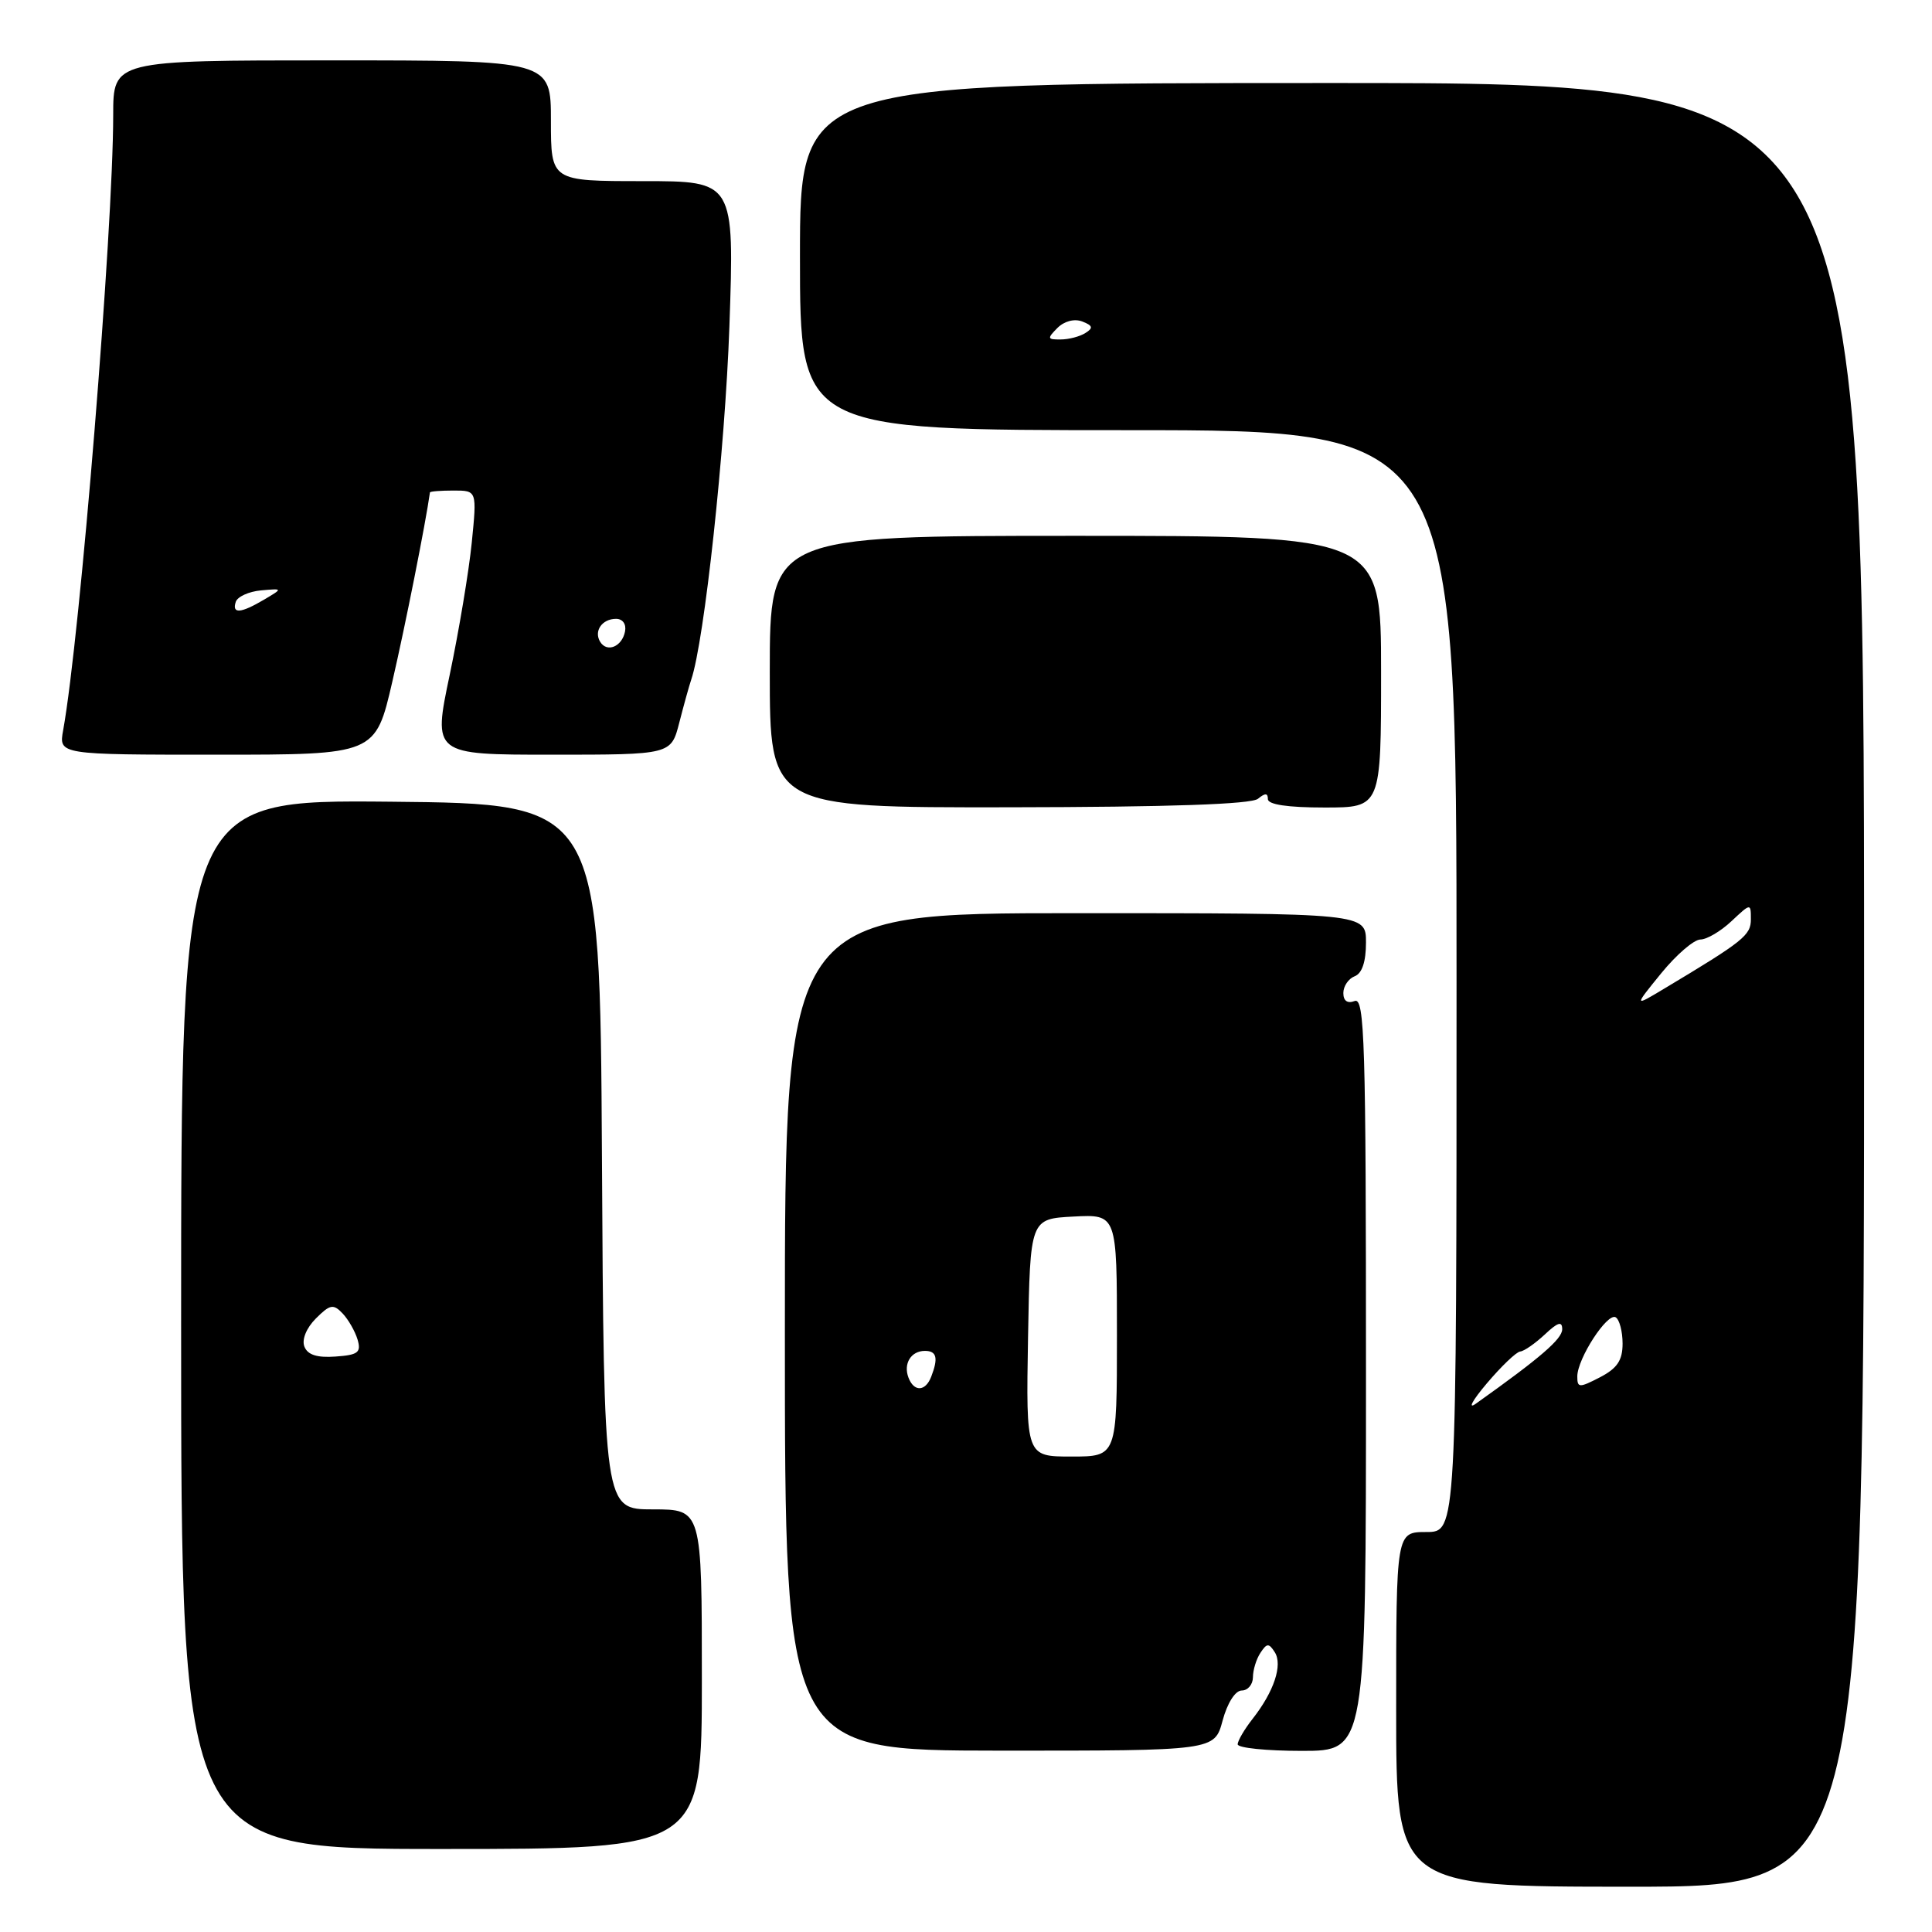 <?xml version="1.0" encoding="UTF-8" standalone="no"?>
<!DOCTYPE svg PUBLIC "-//W3C//DTD SVG 1.1//EN" "http://www.w3.org/Graphics/SVG/1.1/DTD/svg11.dtd" >
<svg xmlns="http://www.w3.org/2000/svg" xmlns:xlink="http://www.w3.org/1999/xlink" version="1.1" viewBox="0 0 256 256">
 <g >
 <path fill="currentColor"
d=" M 247.00 130.50 C 247.00 11.00 247.00 11.00 176.50 11.00 C 106.00 11.00 106.00 11.00 106.00 34.00 C 106.00 57.00 106.00 57.00 149.50 57.00 C 193.00 57.00 193.00 57.00 193.00 130.00 C 193.00 203.00 193.00 203.00 189.00 203.00 C 185.00 203.00 185.00 203.00 185.00 226.50 C 185.00 250.00 185.00 250.00 216.00 250.00 C 247.00 250.00 247.00 250.00 247.00 130.50 Z  M 93.00 222.50 C 93.00 200.00 93.00 200.00 86.51 200.00 C 80.02 200.00 80.02 200.00 79.76 153.25 C 79.50 106.50 79.50 106.50 51.75 106.23 C 24.00 105.97 24.00 105.97 24.00 175.48 C 24.00 245.00 24.00 245.00 58.50 245.00 C 93.00 245.00 93.00 245.00 93.00 222.50 Z  M 162.00 227.99 C 162.63 225.65 163.68 224.00 164.54 224.00 C 165.34 224.00 166.01 223.21 166.02 222.25 C 166.02 221.29 166.47 219.82 167.02 219.00 C 167.86 217.72 168.13 217.70 168.91 218.92 C 169.99 220.60 168.81 224.15 165.98 227.75 C 164.89 229.14 164.00 230.66 164.00 231.13 C 164.00 231.61 167.82 232.00 172.50 232.00 C 181.00 232.00 181.00 232.00 181.00 182.03 C 181.00 138.03 180.82 132.13 179.50 132.64 C 178.54 133.01 178.00 132.62 178.00 131.58 C 178.00 130.67 178.68 129.68 179.50 129.36 C 180.48 128.99 181.00 127.43 181.00 124.89 C 181.00 121.00 181.00 121.00 142.50 121.00 C 104.00 121.00 104.00 121.00 104.00 176.48 C 104.00 231.95 104.00 231.95 132.46 231.97 C 160.93 231.98 160.93 231.98 162.00 227.99 Z  M 166.69 105.84 C 167.64 105.06 168.00 105.07 168.00 105.88 C 168.00 106.61 170.62 107.00 175.50 107.00 C 183.00 107.00 183.00 107.00 183.00 89.00 C 183.00 71.00 183.00 71.00 142.50 71.00 C 102.00 71.00 102.00 71.00 102.00 89.00 C 102.00 107.01 102.00 107.01 133.69 106.97 C 155.00 106.94 165.81 106.57 166.69 105.84 Z  M 51.99 90.30 C 53.69 82.96 56.40 69.33 56.97 65.25 C 56.98 65.11 58.40 65.00 60.10 65.00 C 63.20 65.00 63.20 65.00 62.51 71.91 C 62.13 75.71 60.81 83.59 59.59 89.41 C 57.36 100.00 57.36 100.00 73.14 100.00 C 88.92 100.00 88.92 100.00 90.01 95.75 C 90.61 93.41 91.32 90.85 91.59 90.06 C 93.33 84.96 96.08 59.52 96.65 43.25 C 97.31 24.00 97.31 24.00 85.16 24.00 C 73.00 24.00 73.00 24.00 73.00 16.00 C 73.00 8.00 73.00 8.00 44.00 8.00 C 15.00 8.00 15.00 8.00 15.00 15.25 C 14.99 30.50 10.61 84.37 8.37 96.75 C 7.78 100.00 7.78 100.00 28.77 100.00 C 49.75 100.00 49.75 100.00 51.99 90.30 Z  M 197.00 183.32 C 198.93 181.04 200.92 179.13 201.44 179.08 C 201.95 179.04 203.41 178.02 204.69 176.83 C 206.42 175.20 207.00 175.02 207.00 176.13 C 207.00 177.42 204.14 179.89 195.58 185.98 C 194.44 186.80 195.07 185.60 197.00 183.32 Z  M 209.00 182.39 C 209.00 180.03 212.99 173.88 214.09 174.55 C 214.59 174.86 215.00 176.43 215.00 178.03 C 215.00 180.26 214.29 181.31 212.00 182.50 C 209.25 183.92 209.00 183.91 209.00 182.39 Z  M 220.13 128.95 C 222.13 126.50 224.46 124.49 225.32 124.49 C 226.17 124.48 228.02 123.39 229.43 122.06 C 231.99 119.66 232.00 119.66 232.00 121.81 C 232.00 123.93 231.04 124.70 220.50 131.01 C 216.50 133.41 216.50 133.41 220.13 128.95 Z  M 140.11 43.46 C 141.02 42.55 142.36 42.20 143.41 42.60 C 144.80 43.14 144.89 43.46 143.83 44.12 C 143.10 44.59 141.62 44.98 140.54 44.98 C 138.77 45.00 138.73 44.85 140.11 43.46 Z  M 40.33 178.42 C 39.97 177.49 40.61 175.95 41.86 174.70 C 43.73 172.83 44.17 172.75 45.39 174.03 C 46.16 174.84 47.05 176.40 47.38 177.50 C 47.88 179.21 47.45 179.54 44.46 179.75 C 42.00 179.93 40.75 179.52 40.33 178.42 Z  M 136.22 177.25 C 136.50 161.50 136.50 161.50 142.25 161.20 C 148.00 160.90 148.00 160.90 148.00 176.95 C 148.00 193.00 148.00 193.00 141.97 193.00 C 135.95 193.00 135.95 193.00 136.22 177.25 Z  M 120.38 182.55 C 119.67 180.69 120.71 179.00 122.56 179.00 C 124.12 179.00 124.35 179.94 123.39 182.42 C 122.63 184.40 121.11 184.46 120.38 182.55 Z  M 79.53 85.05 C 78.65 83.63 79.77 82.00 81.63 82.00 C 82.51 82.00 83.01 82.70 82.82 83.67 C 82.43 85.68 80.44 86.52 79.53 85.05 Z  M 31.24 79.75 C 31.47 79.06 32.97 78.38 34.58 78.23 C 37.50 77.97 37.50 77.97 35.00 79.45 C 31.90 81.28 30.71 81.38 31.24 79.75 Z "/>
</g>
</svg>